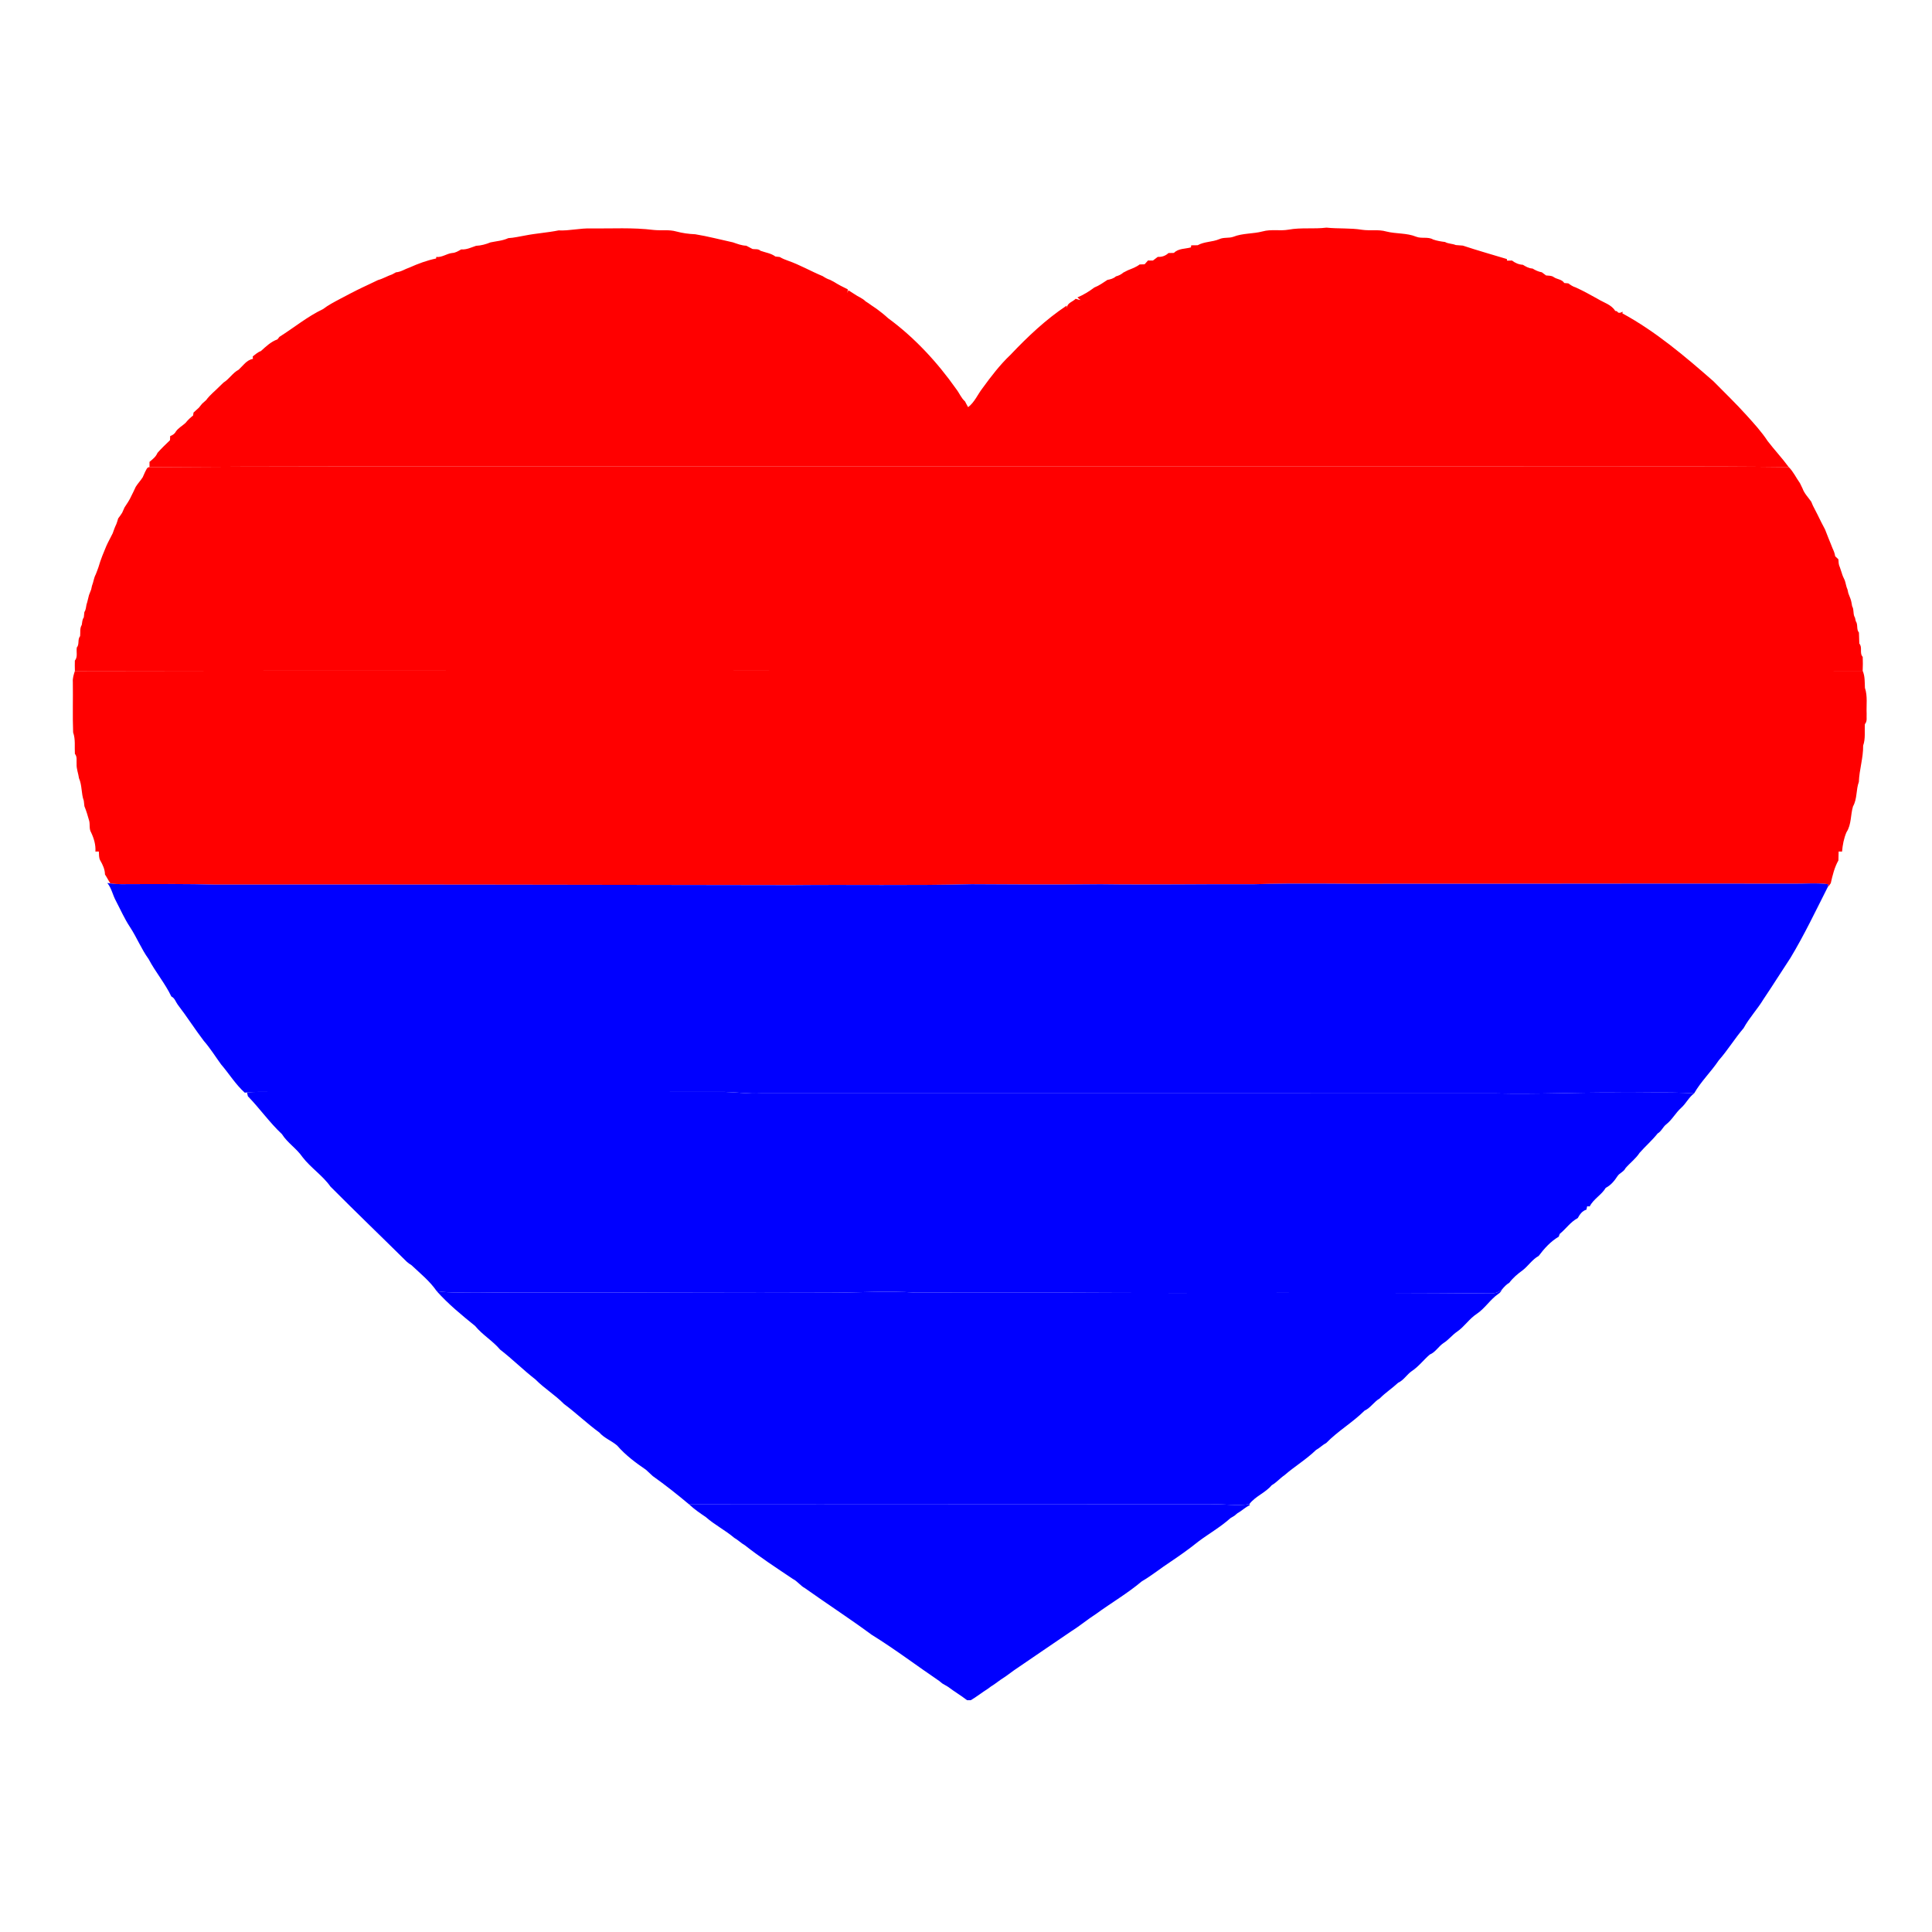 <?xml version="1.0" encoding="UTF-8" standalone="no"?>
<svg
   xmlns:dc="http://purl.org/dc/elements/1.1/"
   xmlns:cc="http://creativecommons.org/ns#"
   xmlns:rdf="http://www.w3.org/1999/02/22-rdf-syntax-ns#"
   xmlns:svg="http://www.w3.org/2000/svg"
   xmlns="http://www.w3.org/2000/svg"
   xmlns:sodipodi="http://sodipodi.sourceforge.net/DTD/sodipodi-0.dtd"
   xmlns:inkscape="http://www.inkscape.org/namespaces/inkscape"
   width="1034pt"
   height="1034pt"
   viewBox="0 0 1034 1034"
   version="1.1"
   id="svg23"
   sodipodi:docname="heartY2.svg"
   inkscape:version="0.92.2 5c3e80d, 2017-08-06">
  <defs
     id="defs27" />
  <sodipodi:namedview
     pagecolor="#ffffff"
     bordercolor="#666666"
     borderopacity="1"
     objecttolerance="10"
     gridtolerance="10"
     guidetolerance="10"
     inkscape:pageopacity="0"
     inkscape:pageshadow="2"
     inkscape:window-width="608"
     inkscape:window-height="502"
     id="namedview25"
     showgrid="false"
     inkscape:zoom="0.24208492"
     inkscape:cx="689.33333"
     inkscape:cy="689.33333"
     inkscape:window-x="0"
     inkscape:window-y="0"
     inkscape:window-maximized="0"
     inkscape:current-layer="svg23" />
  <g
     id="#ed1b24ff"
     style="fill:#ff0000">
    <path
       fill="#ed1b24"
       opacity="1.00"
       d=" M 316.18 122.27 C 327.40 122.37 338.67 121.68 349.83 123.07 C 353.87 123.50 358.01 122.76 361.97 123.89 C 365.27 124.78 368.66 125.23 372.07 125.37 C 378.87 126.47 385.54 128.25 392.27 129.71 C 394.59 130.50 396.90 131.43 399.40 131.50 C 400.51 132.10 401.64 132.68 402.77 133.27 C 404.18 133.48 405.87 133.08 407.01 134.21 C 409.70 135.19 412.65 135.53 415.00 137.29 C 415.58 137.35 416.73 137.48 417.31 137.54 C 418.71 138.37 420.21 139.02 421.77 139.54 C 428.17 141.77 434.05 145.21 440.31 147.79 C 441.54 148.59 442.81 149.34 444.24 149.76 C 444.74 150.02 445.74 150.55 446.24 150.81 C 448.65 152.32 451.17 153.64 453.74 154.86 C 453.70 155.35 453.61 156.34 453.56 156.84 L 454.01 155.33 C 455.09 156.01 456.19 156.69 457.28 157.40 C 459.19 158.80 461.57 159.54 463.24 161.27 C 464.27 161.91 465.28 162.59 466.26 163.32 C 467.26 163.99 468.24 164.66 469.24 165.35 C 471.33 166.88 473.36 168.50 475.26 170.26 C 489.41 180.63 501.61 193.81 511.74 208.18 C 513.43 210.31 514.39 213.02 516.48 214.84 C 517.01 215.86 517.53 216.90 518.13 217.91 C 521.55 215.34 523.24 211.12 525.82 207.78 C 530.42 201.47 535.17 195.21 540.87 189.83 C 550.01 180.18 559.75 170.96 570.84 163.58 L 571.13 164.83 C 570.90 162.13 574.18 161.55 575.69 159.90 C 576.55 160.15 577.41 160.42 578.30 160.58 L 576.61 159.20 C 579.86 157.82 582.88 155.98 585.70 153.86 C 588.23 152.88 590.44 151.27 592.71 149.79 C 594.33 149.51 595.96 149.06 597.24 147.92 C 598.68 147.54 600.04 146.92 601.17 145.90 C 601.99 145.48 602.81 145.06 603.64 144.64 C 605.80 143.77 608.05 142.99 609.92 141.54 C 610.58 141.51 611.92 141.47 612.59 141.45 C 613.18 140.77 613.79 140.09 614.40 139.42 C 615.06 139.43 616.39 139.44 617.05 139.44 C 617.90 138.78 618.76 138.13 619.63 137.48 C 621.78 137.61 623.79 136.93 625.36 135.43 C 626.09 135.41 627.55 135.37 628.28 135.36 C 630.68 132.88 634.32 133.27 637.40 132.39 C 637.43 132.12 637.49 131.57 637.52 131.30 C 638.39 131.29 640.12 131.27 640.99 131.25 C 644.58 129.24 648.80 129.58 652.53 128.01 C 654.89 126.88 657.63 127.59 660.07 126.73 C 665.09 124.73 670.61 125.22 675.79 123.84 C 680.30 122.57 685.04 123.73 689.62 122.91 C 696.33 121.67 703.17 122.68 709.92 121.83 C 716.25 122.49 722.66 121.95 728.97 122.98 C 733.27 123.61 737.69 122.68 741.92 123.89 C 747.20 125.24 752.85 124.59 757.94 126.69 C 760.84 127.85 764.23 126.55 766.99 128.17 C 769.05 128.90 771.20 129.24 773.37 129.51 C 775.13 130.52 777.27 130.36 779.13 131.15 C 780.38 131.26 781.64 131.36 782.92 131.45 C 790.69 134.03 798.61 136.27 806.47 138.64 L 806.58 139.50 C 807.23 139.49 808.55 139.46 809.21 139.44 C 810.90 140.75 812.87 141.60 815.03 141.71 C 816.62 142.67 818.26 143.65 820.19 143.71 C 821.74 144.64 823.38 145.43 825.19 145.73 C 825.93 146.29 826.69 146.85 827.45 147.42 C 828.79 147.59 830.28 147.42 831.47 148.25 C 833.28 149.57 835.92 149.40 837.19 151.47 C 837.74 151.51 838.83 151.61 839.38 151.66 C 840.57 152.54 841.82 153.39 843.27 153.81 C 847.34 155.64 851.24 157.84 855.15 160.00 C 858.33 161.99 862.40 162.99 864.45 166.38 C 864.71 166.44 865.21 166.56 865.47 166.62 C 866.16 167.95 867.43 167.34 868.44 166.81 L 868.30 167.71 C 886.13 177.41 901.78 190.69 917.01 204.03 C 922.94 210.06 929.06 215.93 934.72 222.22 C 938.69 226.63 942.75 231.02 946.01 236.01 C 949.65 240.76 953.77 245.14 957.32 249.98 C 909.89 249.38 862.45 249.84 815.01 249.69 C 635.01 249.69 455.01 249.69 275.01 249.69 C 210.01 249.72 145.00 249.54 80.01 250.03 C 80.01 249.32 80.01 247.90 80.01 247.18 C 81.69 245.82 83.46 244.43 84.29 242.36 C 86.40 239.98 88.70 237.79 90.99 235.59 C 91.01 235.04 91.05 233.94 91.07 233.39 C 92.32 232.92 93.48 232.23 94.09 230.99 C 95.42 229.03 97.61 227.92 99.31 226.33 C 100.48 224.85 101.84 223.54 103.33 222.40 C 103.40 222.00 103.52 221.18 103.59 220.78 C 104.53 219.92 105.47 219.06 106.42 218.22 C 107.00 217.49 107.59 216.77 108.17 216.06 C 108.89 215.41 109.61 214.77 110.33 214.14 C 112.37 211.29 115.20 209.20 117.61 206.69 C 118.28 206.03 118.97 205.37 119.65 204.72 C 122.71 202.86 124.54 199.52 127.73 197.87 C 130.05 195.74 132.05 192.60 135.35 192.09 C 135.33 191.75 135.30 191.08 135.28 190.74 C 136.67 189.70 137.95 188.46 139.63 187.89 C 142.32 185.46 145.00 182.87 148.49 181.63 C 148.75 181.30 149.27 180.63 149.53 180.29 C 157.35 175.37 164.54 169.39 172.91 165.41 C 175.70 163.26 178.85 161.65 181.95 159.99 C 185.90 157.91 189.81 155.82 193.85 153.90 C 195.23 153.27 196.61 152.61 197.98 151.95 C 199.43 151.27 200.87 150.57 202.32 149.88 C 204.96 149.17 207.30 147.71 209.89 146.85 C 210.40 146.57 211.41 146.02 211.91 145.74 C 214.56 145.57 216.74 143.97 219.19 143.17 C 223.76 141.13 228.48 139.36 233.40 138.35 L 233.50 137.51 C 236.58 137.87 239.05 135.72 242.00 135.40 C 243.80 135.33 245.31 134.35 246.82 133.48 C 249.66 133.72 252.18 132.43 254.78 131.56 C 257.46 131.44 260.04 130.73 262.52 129.72 C 265.71 129.06 269.04 128.85 272.04 127.45 C 275.13 127.29 278.13 126.52 281.18 126.02 C 287.04 124.86 293.07 124.51 298.95 123.31 C 304.74 123.60 310.39 122.06 316.18 122.27 Z"
       id="path2"
       style="fill:#ff0000" />
  </g>
  <g
     id="#f7941dff"
     style="fill:#ff0000">
    <path
       fill="#f7941d"
       opacity="1.00"
       d=" M 77.65 252.58 C 78.26 251.64 78.58 249.95 80.01 250.03 C 145.00 249.54 210.01 249.72 275.01 249.69 C 455.01 249.69 635.01 249.69 815.01 249.69 C 862.45 249.84 909.89 249.38 957.32 249.98 C 959.75 252.35 961.31 255.77 963.34 258.60 C 963.78 259.53 964.23 260.47 964.70 261.40 C 965.67 264.14 967.75 266.17 969.37 268.51 C 969.60 269.04 970.05 270.10 970.27 270.63 C 971.11 272.20 971.89 273.81 972.72 275.40 C 973.36 276.74 974.02 278.07 974.70 279.41 C 975.35 280.74 976.04 282.07 976.77 283.39 C 977.46 285.04 978.07 286.74 978.74 288.41 C 979.46 290.05 980.07 291.74 980.75 293.41 C 981.40 294.77 981.97 296.19 982.18 297.71 C 982.61 298.11 983.47 298.92 983.90 299.33 C 983.99 300.74 983.99 302.21 984.66 303.52 C 984.97 304.51 985.30 305.50 985.66 306.50 C 986.05 307.90 986.64 309.25 987.30 310.57 C 987.89 312.19 988.04 313.96 988.79 315.54 C 988.89 316.02 989.10 316.98 989.21 317.46 C 989.61 318.45 990.00 319.46 990.37 320.47 C 990.85 321.75 991.01 323.11 991.26 324.46 C 992.40 326.34 991.58 328.74 992.79 330.60 C 992.90 331.06 993.10 331.99 993.21 332.46 C 994.51 334.27 993.41 336.82 994.90 338.56 C 994.98 340.51 995.00 342.48 995.10 344.44 C 996.93 346.43 995.04 349.58 996.92 351.56 C 997.04 354.04 997.00 356.53 996.90 359.02 C 796.61 358.97 596.33 359.02 396.04 358.99 C 277.38 359.08 158.73 358.85 40.08 359.11 C 40.02 357.26 40.01 355.41 40.06 353.56 C 41.72 351.62 40.75 348.87 41.10 346.56 C 42.63 344.83 41.37 342.19 42.88 340.44 C 43.10 338.44 42.60 336.25 43.76 334.46 C 44.03 333.10 43.96 331.61 44.84 330.45 C 44.95 329.48 45.05 328.51 45.16 327.55 C 45.99 326.38 46.00 324.93 46.29 323.59 C 46.86 321.92 47.15 320.17 47.63 318.49 C 47.99 317.47 48.38 316.46 48.80 315.47 C 48.90 314.99 49.12 314.02 49.22 313.54 C 50.04 311.54 50.19 309.33 51.25 307.41 C 51.79 306.13 52.22 304.81 52.71 303.51 C 53.00 302.49 53.32 301.49 53.66 300.49 C 53.99 299.50 54.35 298.53 54.73 297.56 C 55.75 295.25 56.53 292.85 57.67 290.59 C 58.55 288.87 59.44 287.16 60.31 285.43 C 60.90 283.74 61.50 282.05 62.29 280.44 C 62.65 279.45 62.97 278.46 63.25 277.45 C 64.00 276.46 64.73 275.48 65.38 274.43 C 65.79 273.48 66.21 272.53 66.64 271.59 C 67.96 269.59 69.34 267.61 70.30 265.41 C 71.11 263.80 71.91 262.19 72.64 260.55 C 73.76 258.75 75.25 257.22 76.38 255.43 C 76.80 254.48 77.22 253.53 77.65 252.58 Z"
       id="path5"
       style="fill:#ff0000" />
  </g>
  <g
     id="#f5ed30ff"
     style="fill:#ff0000">
    <path
       fill="#f5ed30"
       opacity="1.00"
       d=" M 40.08 359.11 C 158.73 358.85 277.38 359.08 396.04 358.99 C 596.33 359.02 796.61 358.97 996.90 359.02 C 998.15 361.91 997.97 365.05 998.10 368.13 C 999.62 372.60 998.80 377.38 999.02 382.01 C 998.86 383.86 999.49 386.01 998.08 387.54 C 997.83 391.38 998.48 395.33 997.15 399.04 C 997.24 405.62 995.09 411.92 994.85 418.47 C 993.29 422.65 994.03 427.55 991.72 431.59 C 990.35 436.08 990.95 441.26 988.24 445.39 C 986.82 448.66 986.17 452.22 985.86 455.75 C 985.40 455.75 984.49 455.74 984.03 455.74 C 983.99 457.31 983.97 458.90 983.91 460.48 C 981.79 464.23 980.77 468.50 979.83 472.67 C 979.36 473.44 978.82 474.14 978.20 474.77 C 978.27 474.38 978.42 473.61 978.49 473.23 C 972.35 472.42 966.15 473.00 959.98 472.95 C 887.99 472.79 816.00 473.06 744.02 472.99 C 719.68 473.19 695.34 472.50 671.01 473.24 C 643.68 473.10 616.36 473.62 589.03 473.24 C 566.02 473.49 543.01 473.38 520.01 473.22 C 488.02 474.03 456.02 473.38 424.02 473.71 C 321.01 473.61 218.00 473.29 114.98 473.44 C 100.32 473.01 85.65 473.16 70.99 473.18 C 67.02 473.16 63.02 473.41 59.08 472.81 C 58.03 471.26 57.22 469.56 56.18 468.01 C 56.15 465.27 54.98 462.80 53.64 460.49 C 52.83 459.03 53.04 457.32 52.90 455.73 C 52.44 455.73 51.53 455.75 51.07 455.75 C 51.30 452.15 50.27 448.66 48.72 445.45 C 47.62 443.58 48.24 441.36 47.75 439.36 C 47.00 436.70 46.23 434.04 45.18 431.49 C 45.06 430.50 44.95 429.51 44.84 428.53 C 43.43 424.69 43.98 420.32 42.27 416.50 C 41.94 413.96 40.88 411.53 41.00 408.95 C 40.86 407.09 41.42 405.01 40.08 403.46 C 39.85 399.63 40.47 395.69 39.14 392.00 C 38.79 383.01 39.12 374.00 38.98 365.01 C 38.82 362.96 39.45 361.02 40.08 359.11 Z"
       id="path8"
       style="fill:#ff0000" />
  </g>
  <g
     id="#3ab54aff"
     style="fill:#0000ff">
    <path
       fill="#3ab54a"
       opacity="1.00"
       d=" M 57.43 472.55 L 59.08 472.81 C 63.02 473.41 67.02 473.16 70.99 473.18 C 85.65 473.16 100.32 473.01 114.98 473.44 C 218.00 473.29 321.01 473.61 424.02 473.71 C 456.02 473.38 488.02 474.03 520.01 473.22 C 543.01 473.38 566.02 473.49 589.03 473.24 C 616.36 473.62 643.68 473.10 671.01 473.24 C 695.34 472.50 719.68 473.19 744.02 472.99 C 816.00 473.06 887.99 472.79 959.98 472.95 C 966.15 473.00 972.35 472.42 978.49 473.23 C 978.42 473.61 978.27 474.38 978.20 474.77 C 971.76 487.49 965.64 500.38 958.28 512.61 C 953.42 519.96 948.76 527.44 943.82 534.76 C 940.57 540.14 936.19 544.75 933.17 550.27 C 928.44 555.79 924.66 562.06 919.86 567.51 C 915.76 573.63 910.37 578.75 906.69 585.17 C 892.48 584.29 878.22 584.99 863.99 584.76 C 842.99 584.63 822.01 585.72 801.01 585.20 C 669.68 585.11 538.35 585.17 407.02 585.17 C 400.67 585.49 394.37 584.56 388.04 584.40 C 307.36 584.44 226.69 584.40 146.01 584.42 C 141.40 584.43 136.78 584.22 132.19 584.68 L 131.00 584.80 C 126.07 580.38 122.62 574.65 118.32 569.66 C 115.25 565.44 112.50 560.98 109.05 557.04 C 104.23 550.71 99.96 543.98 95.11 537.67 C 94.01 536.19 93.52 534.13 91.71 533.32 C 88.33 526.25 83.19 520.22 79.54 513.29 C 75.64 507.91 73.21 501.69 69.56 496.15 C 66.62 491.72 64.50 486.84 62.04 482.16 C 60.32 479.03 59.72 475.36 57.43 472.55 Z"
       id="path11"
       style="fill:#0000ff" />
  </g>
  <g
     id="#23aae1ff"
     style="fill:#0000ff">
    <path
       fill="#23aae1"
       opacity="1.00"
       d=" M 132.19 584.68 C 136.78 584.22 141.40 584.43 146.01 584.42 C 226.69 584.40 307.36 584.44 388.04 584.40 C 394.37 584.56 400.67 585.49 407.02 585.17 C 538.35 585.17 669.68 585.11 801.01 585.20 C 822.01 585.72 842.99 584.63 863.99 584.76 C 878.22 584.99 892.48 584.29 906.69 585.17 C 903.87 587.25 902.39 590.54 899.82 592.86 C 896.81 595.54 894.96 599.23 891.78 601.74 C 889.97 603.12 889.18 605.49 887.18 606.61 C 884.23 610.31 880.62 613.46 877.51 616.98 C 875.45 620.15 872.35 622.40 869.92 625.25 C 869.04 627.16 866.78 627.75 865.67 629.48 C 864.05 631.96 862.10 634.37 859.39 635.72 C 857.13 639.56 852.82 641.66 850.81 645.67 C 850.47 645.66 849.78 645.63 849.44 645.61 C 849.35 646.06 849.16 646.95 849.06 647.40 C 846.81 648.03 845.47 649.97 844.41 651.92 C 840.55 653.92 838.09 657.70 834.76 660.38 C 834.63 660.76 834.36 661.51 834.22 661.88 C 829.94 664.36 826.44 668.23 823.49 672.18 C 820.04 674.06 817.93 677.54 814.85 679.90 C 812.23 681.79 809.70 683.92 807.77 686.53 C 806.18 687.42 804.98 688.78 803.84 690.16 C 801.98 691.90 799.42 692.32 796.98 692.23 C 722.00 691.57 647.01 692.25 572.03 691.82 C 544.69 691.79 517.34 691.85 490.00 691.79 C 474.66 690.73 459.30 691.85 443.95 691.84 C 394.99 692.09 346.02 691.65 297.06 691.79 C 283.71 691.79 270.36 691.84 257.01 691.66 C 249.25 691.52 241.42 692.20 233.71 691.00 C 230.04 685.63 224.89 681.53 220.22 677.11 C 219.34 676.59 218.52 675.99 217.76 675.33 C 204.16 661.87 190.33 648.60 176.86 635.05 C 172.66 629.07 166.28 625.01 161.85 619.21 C 158.74 614.65 153.84 611.68 150.89 606.98 C 144.24 600.74 139.00 593.24 132.66 586.70 C 132.54 586.19 132.31 585.18 132.19 584.68 Z"
       id="path14"
       style="fill:#0000ff" />
  </g>
  <g
     id="#283890ff"
     style="fill:#0000ff">
    <path
       fill="#283890"
       opacity="1.00"
       d=" M 796.98 692.23 C 799.42 692.32 801.98 691.90 803.84 690.16 C 803.40 691.09 802.82 691.94 801.91 692.47 C 797.54 695.50 794.73 700.26 790.31 703.21 C 786.31 705.81 783.74 710.04 779.81 712.71 C 777.18 714.51 775.24 717.13 772.53 718.82 C 769.87 720.60 768.26 723.69 765.23 724.94 C 761.88 727.79 759.24 731.43 755.53 733.84 C 752.90 735.67 751.27 738.70 748.29 740.03 C 745.13 743.00 741.47 745.35 738.43 748.44 C 735.36 750.20 733.52 753.51 730.29 754.98 C 723.93 761.32 716.02 765.87 709.75 772.33 C 707.78 773.32 706.26 774.99 704.32 776.03 C 699.15 781.06 692.91 784.78 687.48 789.50 C 685.06 791.14 683.16 793.45 680.61 794.89 C 677.21 798.98 671.87 800.75 668.64 805.01 C 661.80 806.19 654.91 804.74 648.04 805.13 C 554.97 805.09 461.90 805.30 368.84 805.17 C 362.54 799.88 356.06 794.75 349.36 789.99 C 348.12 788.87 346.93 787.73 345.71 786.61 C 340.18 782.84 334.69 778.74 330.31 773.66 C 327.29 771.06 323.40 769.70 320.75 766.66 C 314.20 761.89 308.31 756.20 301.78 751.35 C 297.10 746.56 291.29 743.09 286.61 738.31 C 280.07 733.23 274.21 727.36 267.66 722.30 C 263.66 717.56 258.20 714.44 254.27 709.64 C 247.07 703.82 239.90 697.94 233.71 691.00 C 241.42 692.20 249.25 691.52 257.01 691.66 C 270.36 691.84 283.71 691.79 297.06 691.79 C 346.02 691.65 394.99 692.09 443.95 691.84 C 459.30 691.85 474.66 690.73 490.00 691.79 C 517.34 691.85 544.69 691.79 572.03 691.82 C 647.01 692.25 722.00 691.57 796.98 692.23 Z"
       id="path17"
       style="fill:#0000ff" />
  </g>
  <g
     id="#662e93ff"
     style="fill:#0000ff">
    <path
       fill="#662e93"
       opacity="1.00"
       d=" M 368.84 805.17 C 461.90 805.30 554.97 805.09 648.04 805.13 C 654.91 804.74 661.80 806.19 668.64 805.01 L 668.88 805.58 C 666.46 806.62 664.64 808.61 662.32 809.82 C 661.78 810.26 661.24 810.71 660.72 811.18 C 660.18 811.50 659.10 812.16 658.55 812.49 C 653.27 817.24 647.05 820.77 641.38 825.01 C 636.64 828.84 631.64 832.37 626.58 835.78 C 621.35 839.19 616.49 843.18 611.08 846.34 C 603.42 852.80 594.70 857.85 586.62 863.76 C 582.15 866.61 578.10 870.06 573.60 872.87 C 563.26 879.82 553.05 886.95 542.72 893.92 C 540.92 895.17 539.22 896.57 537.37 897.77 C 534.93 899.26 532.77 901.16 530.31 902.63 C 529.91 902.93 529.11 903.52 528.71 903.82 C 525.60 905.78 522.72 908.09 519.55 909.95 C 519.05 909.95 518.06 909.94 517.56 909.94 C 514.29 907.39 510.70 905.30 507.40 902.79 C 506.36 902.14 505.31 901.52 504.25 900.94 C 503.88 900.63 503.13 900.02 502.76 899.71 C 490.63 891.49 478.93 882.59 466.45 874.88 C 454.81 866.27 442.63 858.40 430.84 850.00 C 428.38 848.71 426.81 846.27 424.33 845.04 C 415.65 839.20 406.86 833.51 398.65 827.02 C 396.62 825.88 394.98 824.18 392.96 823.04 C 388.17 818.97 382.48 816.11 377.76 811.94 C 374.67 809.86 371.56 807.73 368.84 805.17 Z"
       id="path20"
       style="fill:#0000ff" />
  </g>
</svg>
